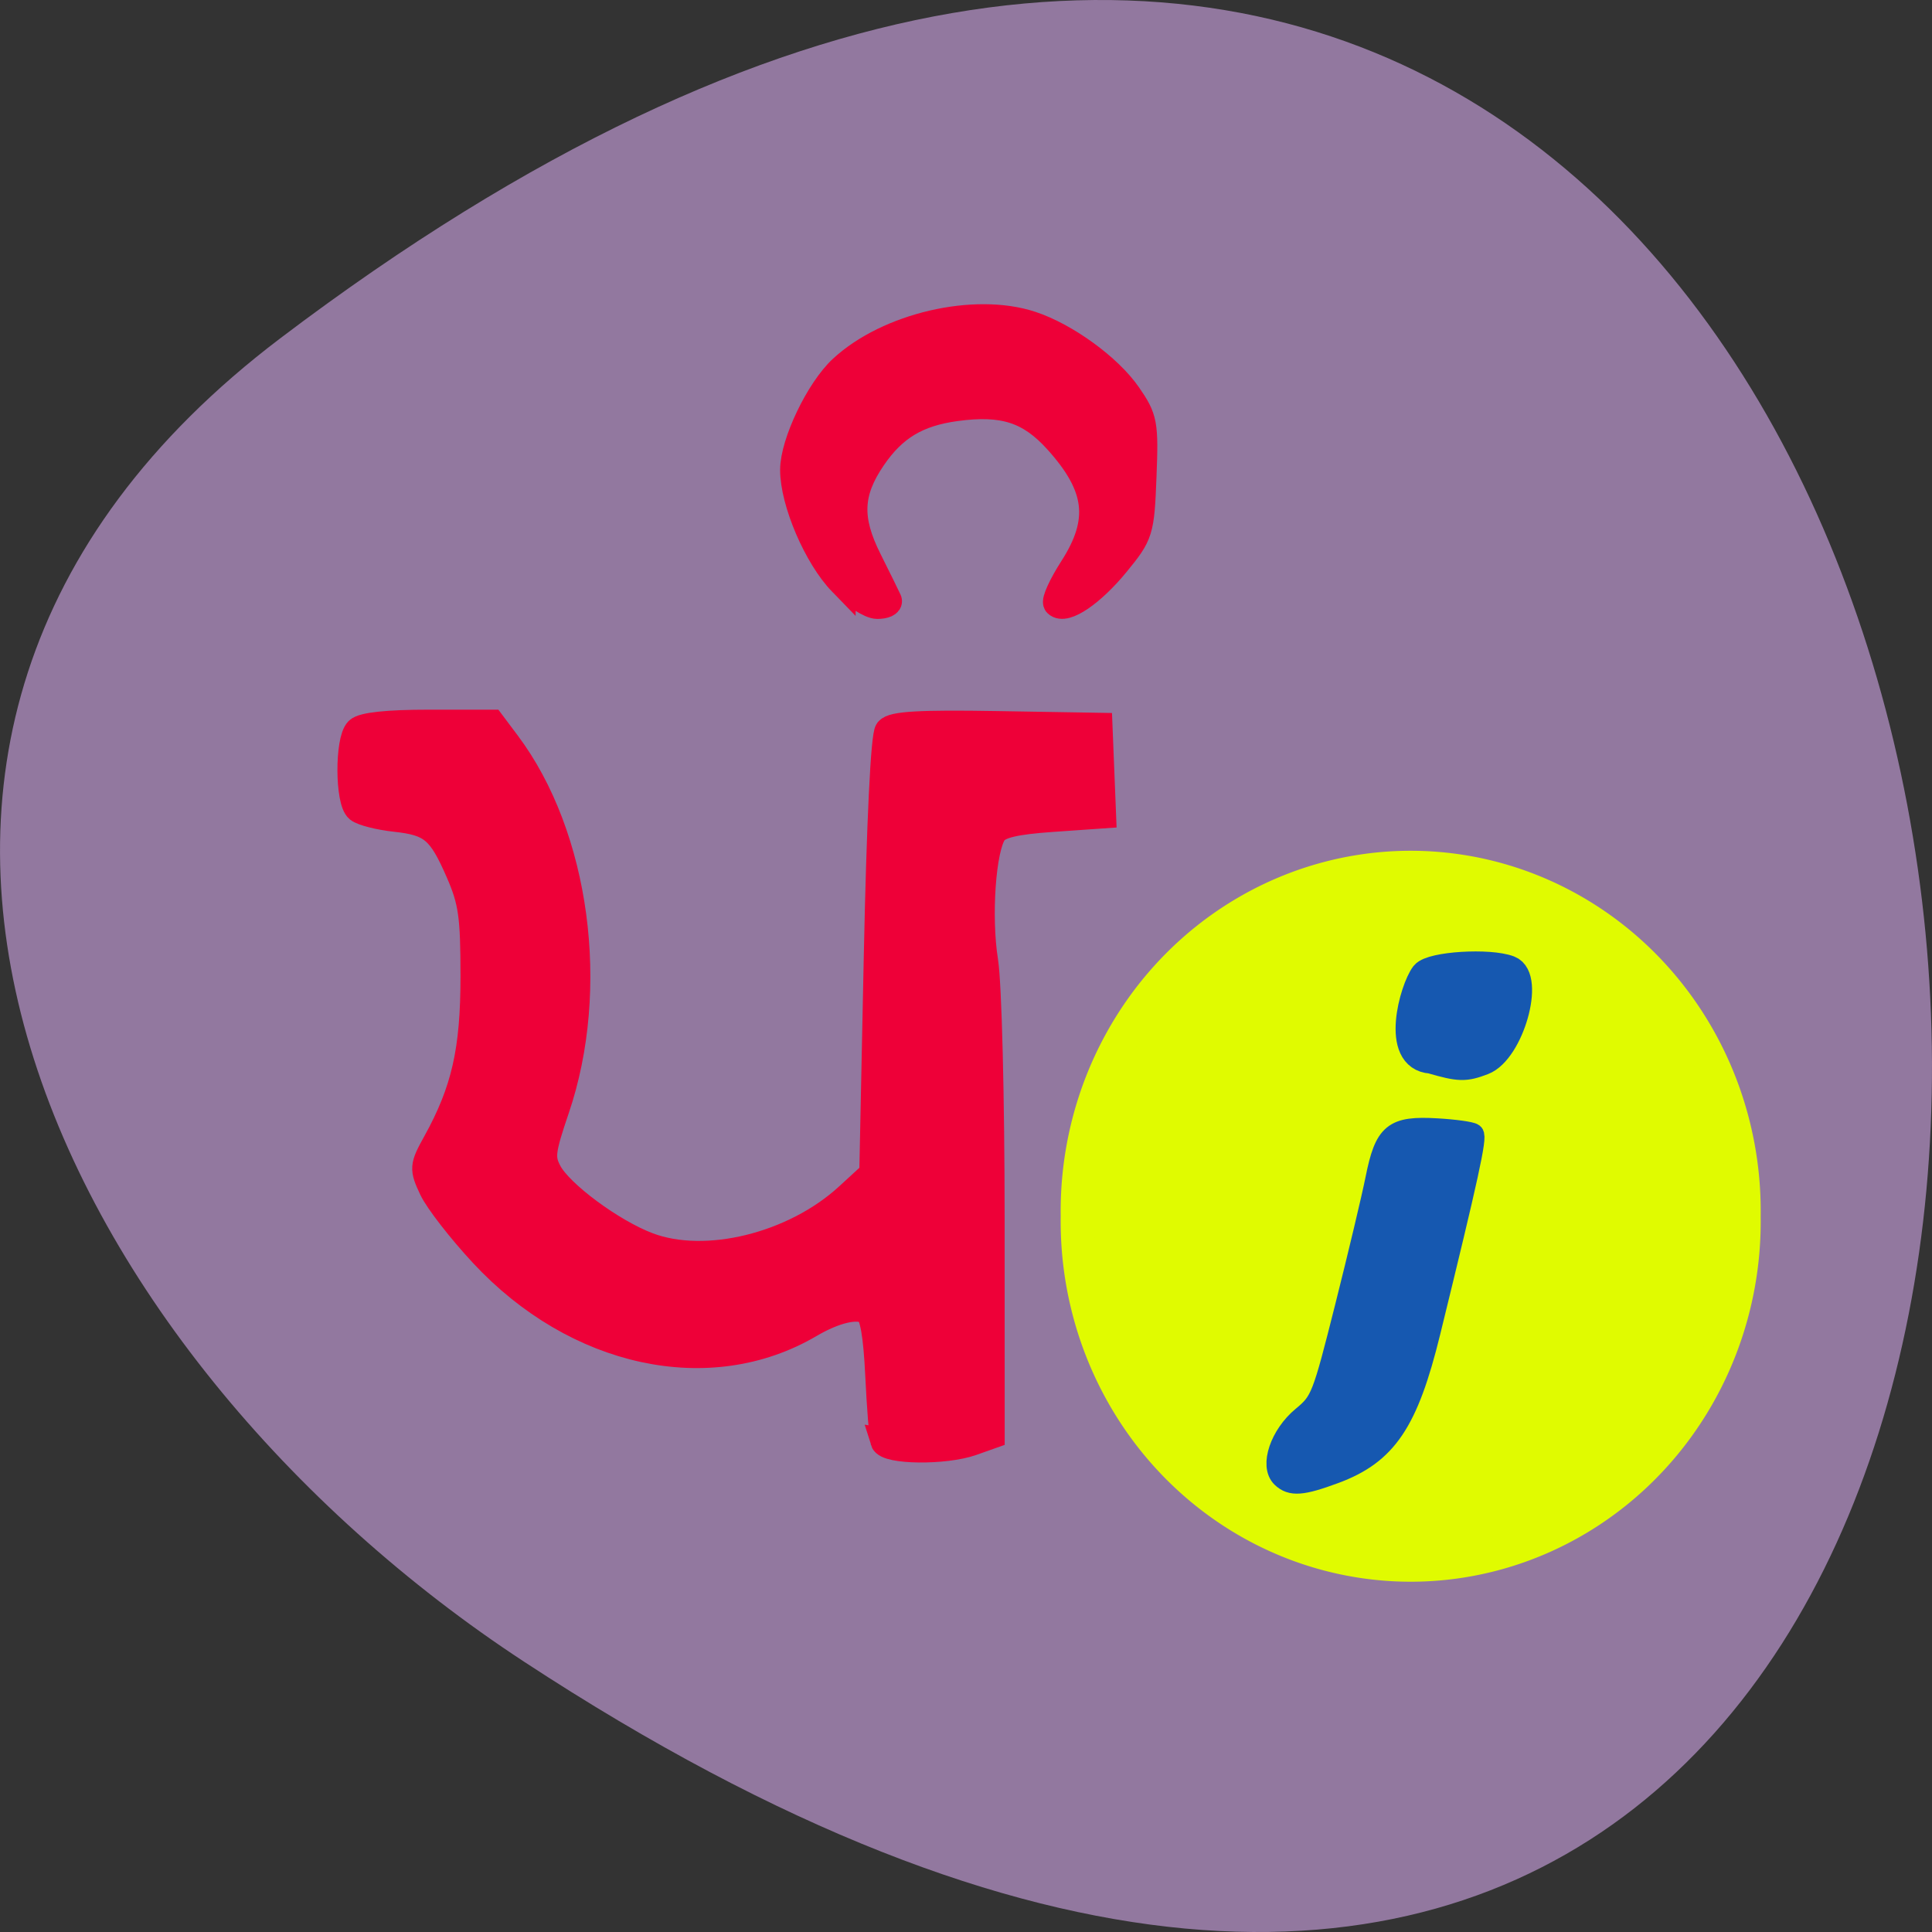 <svg xmlns="http://www.w3.org/2000/svg" viewBox="0 0 256 256"><rect x="0" y="0" width="256" height="256" fill="#333333" stroke="none"/><path d="m 37.13 44.833 c 266.38 -201.82 304.22 353.59 32.31 175.35 -61.991 -40.634 -102.86 -121.89 -32.31 -175.35 z" fill="#92789f" color="#000"/><g fill="#ee0038" stroke="#ee0038"><path d="m 117.11 190.99 c -0.176 -0.57 -0.488 -4.533 -0.694 -8.807 -0.256 -5.32 -0.724 -7.99 -1.484 -8.468 -1.355 -0.851 -4.323 -0.155 -7.631 1.788 -13.269 7.797 -30.958 3.971 -43.35 -9.375 -2.932 -3.158 -5.931 -7.02 -6.665 -8.584 -1.275 -2.717 -1.254 -2.987 0.481 -6.122 3.808 -6.884 5.02 -12.201 5.02 -22.05 0 -8.01 -0.271 -9.929 -1.955 -13.797 -2.444 -5.615 -3.609 -6.597 -8.454 -7.124 -2.132 -0.232 -4.336 -0.791 -4.898 -1.244 -1.31 -1.056 -1.341 -9.09 -0.041 -10.407 0.634 -0.645 3.927 -0.995 9.346 -0.995 h 8.367 l 2.029 2.703 c 9.21 12.27 11.924 32.489 6.501 48.44 -1.883 5.54 -1.993 6.464 -0.996 8.359 1.502 2.856 8.372 7.945 13.177 9.762 7.677 2.903 19.351 0.021 26.503 -6.544 l 3.26 -2.993 l 0.599 -28.829 c 0.372 -17.89 0.922 -29.23 1.451 -29.886 0.642 -0.796 4.198 -1 14.41 -0.829 l 13.558 0.227 l 0.237 5.893 l 0.237 5.893 l -6.731 0.469 c -4.863 0.339 -6.999 0.841 -7.697 1.811 -1.508 2.095 -2.146 11.157 -1.202 17.07 0.478 2.997 0.859 18.04 0.862 34.11 l 0.007 28.743 l -2.571 0.911 c -3.573 1.265 -11.274 1.182 -11.678 -0.126 z" stroke-width="3.538"/><path d="m 111.56 77.14 c -3.266 -3.363 -6.389 -10.657 -6.377 -14.89 0.011 -3.559 3.371 -10.565 6.42 -13.385 6.078 -5.622 17.551 -8.29 25.03 -5.821 4.565 1.507 10.256 5.643 12.786 9.293 2.162 3.119 2.286 3.787 2.01 10.824 -0.288 7.283 -0.391 7.615 -3.572 11.496 -3.218 3.926 -6.76 6.329 -7.798 5.29 -0.29 -0.29 0.661 -2.377 2.112 -4.638 4.04 -6.292 3.488 -10.849 -2.045 -16.973 -3.677 -4.07 -7.174 -5.197 -13.474 -4.342 -5.13 0.696 -8.283 2.596 -11.05 6.657 -3.122 4.584 -3.272 8.118 -0.574 13.514 1.306 2.612 2.5 5.04 2.655 5.391 0.155 0.354 -0.491 0.643 -1.435 0.643 -0.944 0 -3.054 -1.377 -4.688 -3.06 z" stroke-width="3.626"/></g><path d="m 246.23 171.25 a 43.01 45.11 0 1 1 -86.01 0 43.01 45.11 0 1 1 86.01 0 z" transform="matrix(1.027 0 0 1.01 -21.788 -11.804)" fill="#e0fb00" stroke="#e0fb00" stroke-width="4.3"/><g fill="#1658b0" stroke="#1658b0"><path d="m 169.87 195.73 c -1.573 -1.507 -0.195 -5.572 2.702 -7.971 2.49 -2.062 2.684 -2.558 5.702 -14.541 1.719 -6.823 3.541 -14.477 4.049 -17.01 1.22 -6.074 2.293 -6.955 8.06 -6.623 2.359 0.136 4.528 0.437 4.82 0.669 0.472 0.375 -0.662 5.562 -5.739 26.26 -2.939 11.98 -5.745 16.13 -12.622 18.682 -4.313 1.598 -5.751 1.707 -6.977 0.532 z" stroke-width="2.804"/><path d="m 189.61 140.44 c -4.91 -0.311 -2.353 -9.375 -0.893 -11.313 1.025 -1.235 8.635 -1.705 11.267 -0.695 2.899 1.113 0.13 10.831 -3.477 12.203 -2.406 0.915 -3.107 0.895 -6.897 -0.195 z" stroke-width="3.626"/></g></svg>